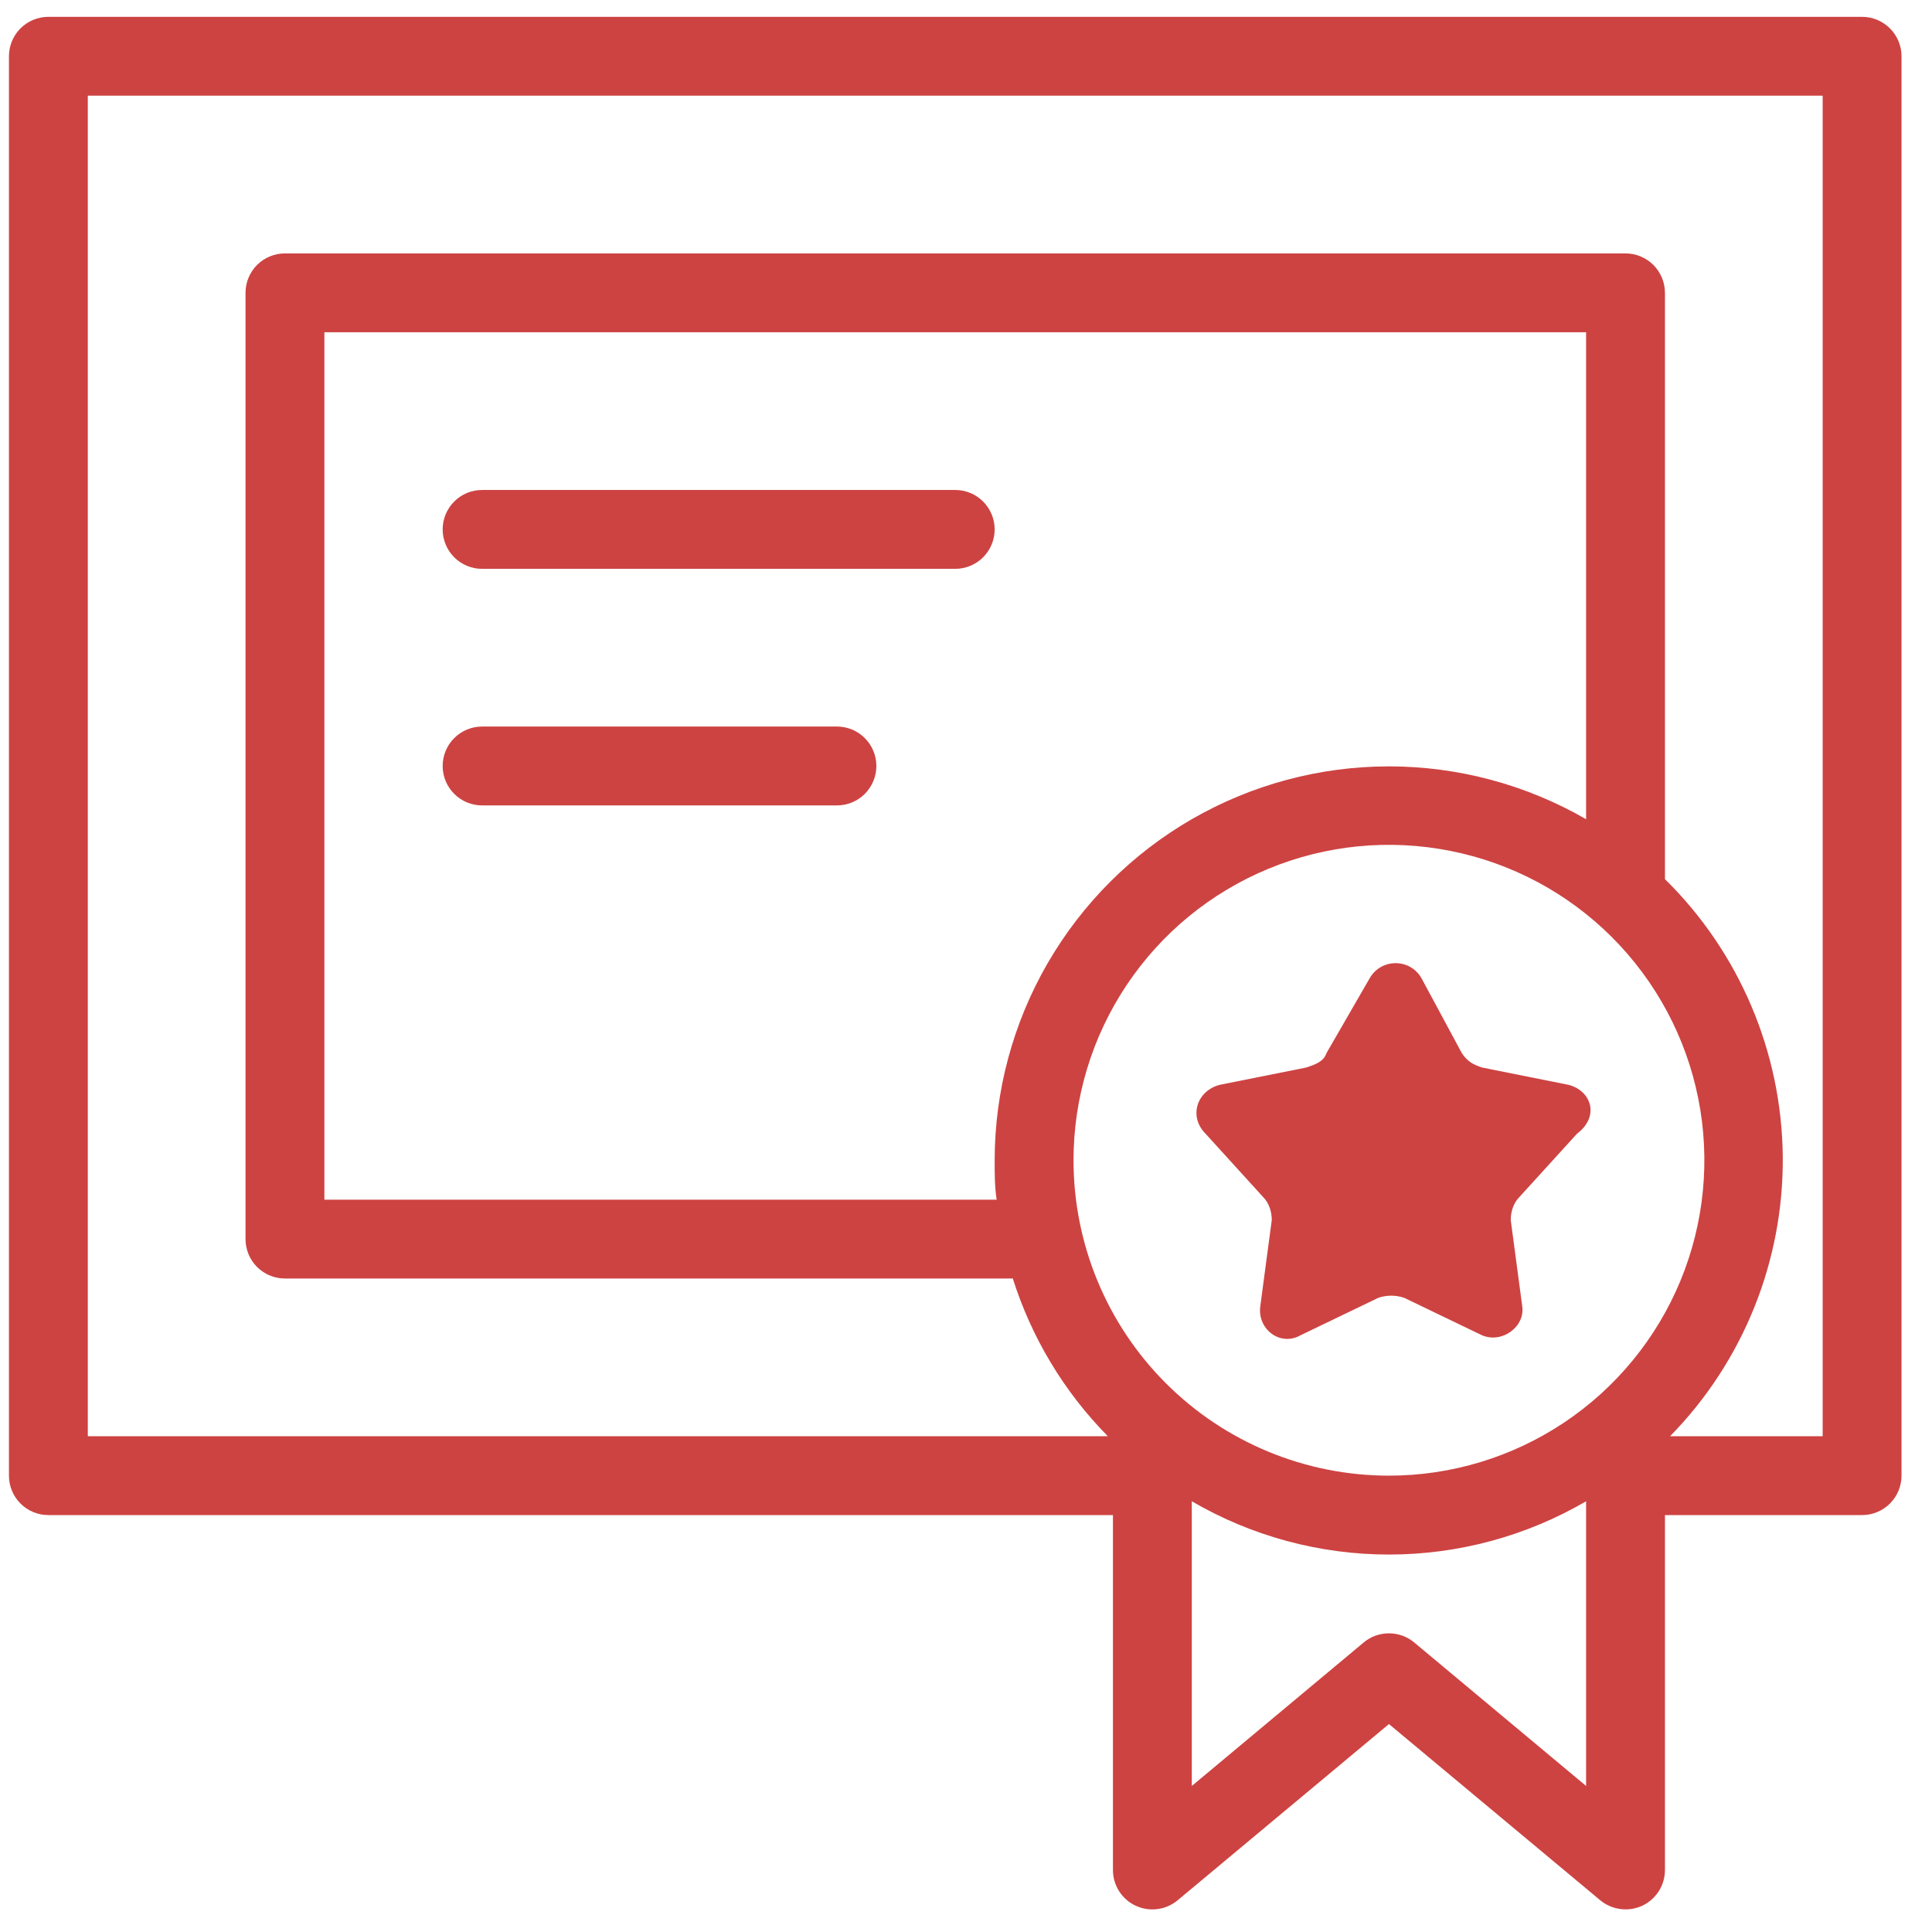 <svg width="49" height="49" viewBox="0 0 49 49" fill="none" xmlns="http://www.w3.org/2000/svg">
<path d="M47.227 0.427H1.227C0.961 0.427 0.707 0.533 0.519 0.72C0.332 0.908 0.227 1.162 0.227 1.427L0.227 37.426C0.227 37.691 0.332 37.946 0.519 38.133C0.707 38.321 0.961 38.426 1.227 38.426H28.227V47.426C28.226 47.616 28.28 47.802 28.382 47.963C28.484 48.124 28.629 48.252 28.802 48.333C28.974 48.413 29.165 48.444 29.354 48.419C29.543 48.395 29.72 48.318 29.867 48.196L35.227 43.726L40.587 48.196C40.767 48.345 40.993 48.426 41.227 48.426C41.371 48.427 41.515 48.396 41.647 48.336C41.82 48.255 41.967 48.127 42.07 47.966C42.173 47.804 42.227 47.617 42.227 47.426V38.426H47.227C47.492 38.426 47.746 38.321 47.934 38.133C48.121 37.946 48.227 37.691 48.227 37.426V1.427C48.227 1.162 48.121 0.908 47.934 0.72C47.746 0.533 47.492 0.427 47.227 0.427V0.427ZM40.227 20.777C38.707 19.9 36.984 19.438 35.229 19.437C33.475 19.437 31.751 19.898 30.231 20.774C28.711 21.651 27.449 22.912 26.57 24.43C25.692 25.949 25.228 27.672 25.227 29.427C25.227 29.767 25.227 30.096 25.277 30.427H8.227V8.427H40.227V20.777ZM27.227 29.427C27.227 27.844 27.696 26.298 28.575 24.982C29.454 23.666 30.703 22.641 32.165 22.036C33.627 21.43 35.235 21.272 36.787 21.581C38.339 21.889 39.765 22.651 40.883 23.77C42.002 24.889 42.764 26.314 43.073 27.866C43.382 29.418 43.223 31.026 42.618 32.488C42.012 33.95 40.987 35.199 39.671 36.078C38.355 36.957 36.809 37.426 35.227 37.426C33.105 37.426 31.07 36.583 29.57 35.083C28.069 33.583 27.227 31.548 27.227 29.427ZM35.867 41.656C35.687 41.506 35.46 41.425 35.227 41.425C34.993 41.425 34.766 41.506 34.587 41.656L30.227 45.296V38.076C31.744 38.961 33.47 39.427 35.227 39.427C36.983 39.427 38.709 38.961 40.227 38.076V45.296L35.867 41.656ZM46.227 36.426H42.357C44.211 34.534 45.239 31.984 45.215 29.335C45.19 26.686 44.116 24.154 42.227 22.297V7.427C42.227 7.162 42.121 6.908 41.934 6.72C41.746 6.533 41.492 6.427 41.227 6.427H7.227C6.961 6.427 6.707 6.533 6.519 6.72C6.332 6.908 6.227 7.162 6.227 7.427V31.426C6.227 31.692 6.332 31.946 6.519 32.133C6.707 32.321 6.961 32.426 7.227 32.426H25.687C26.163 33.931 26.989 35.302 28.097 36.426H2.227V2.427H46.227V36.426ZM11.227 13.427C11.227 13.162 11.332 12.908 11.52 12.72C11.707 12.532 11.961 12.427 12.227 12.427H24.227C24.492 12.427 24.746 12.532 24.934 12.72C25.121 12.908 25.227 13.162 25.227 13.427C25.227 13.692 25.121 13.947 24.934 14.134C24.746 14.322 24.492 14.427 24.227 14.427H12.227C11.961 14.427 11.707 14.322 11.52 14.134C11.332 13.947 11.227 13.692 11.227 13.427ZM11.227 19.427C11.227 19.162 11.332 18.907 11.52 18.72C11.707 18.532 11.961 18.427 12.227 18.427H21.227C21.492 18.427 21.746 18.532 21.934 18.72C22.121 18.907 22.227 19.162 22.227 19.427C22.227 19.692 22.121 19.946 21.934 20.134C21.746 20.322 21.492 20.427 21.227 20.427H12.227C11.961 20.427 11.707 20.322 11.52 20.134C11.332 19.946 11.227 19.692 11.227 19.427Z" fill="#CD4342"/>
<path d="M39.777 27.513L37.586 27.074C37.367 27.001 37.221 26.928 37.075 26.709L36.053 24.811C35.761 24.3 35.03 24.3 34.738 24.811L33.643 26.709C33.57 26.928 33.351 27.001 33.132 27.074L30.941 27.513C30.357 27.659 30.138 28.316 30.576 28.754L32.036 30.36C32.182 30.506 32.255 30.725 32.255 30.944L31.963 33.135C31.89 33.719 32.475 34.157 32.986 33.865L34.957 32.916C35.176 32.843 35.395 32.843 35.614 32.916L37.586 33.865C38.097 34.084 38.681 33.646 38.608 33.135L38.316 30.944C38.316 30.725 38.389 30.506 38.535 30.36L39.996 28.754C40.58 28.316 40.361 27.659 39.777 27.513Z" fill="#CD4342"/>
</svg>
